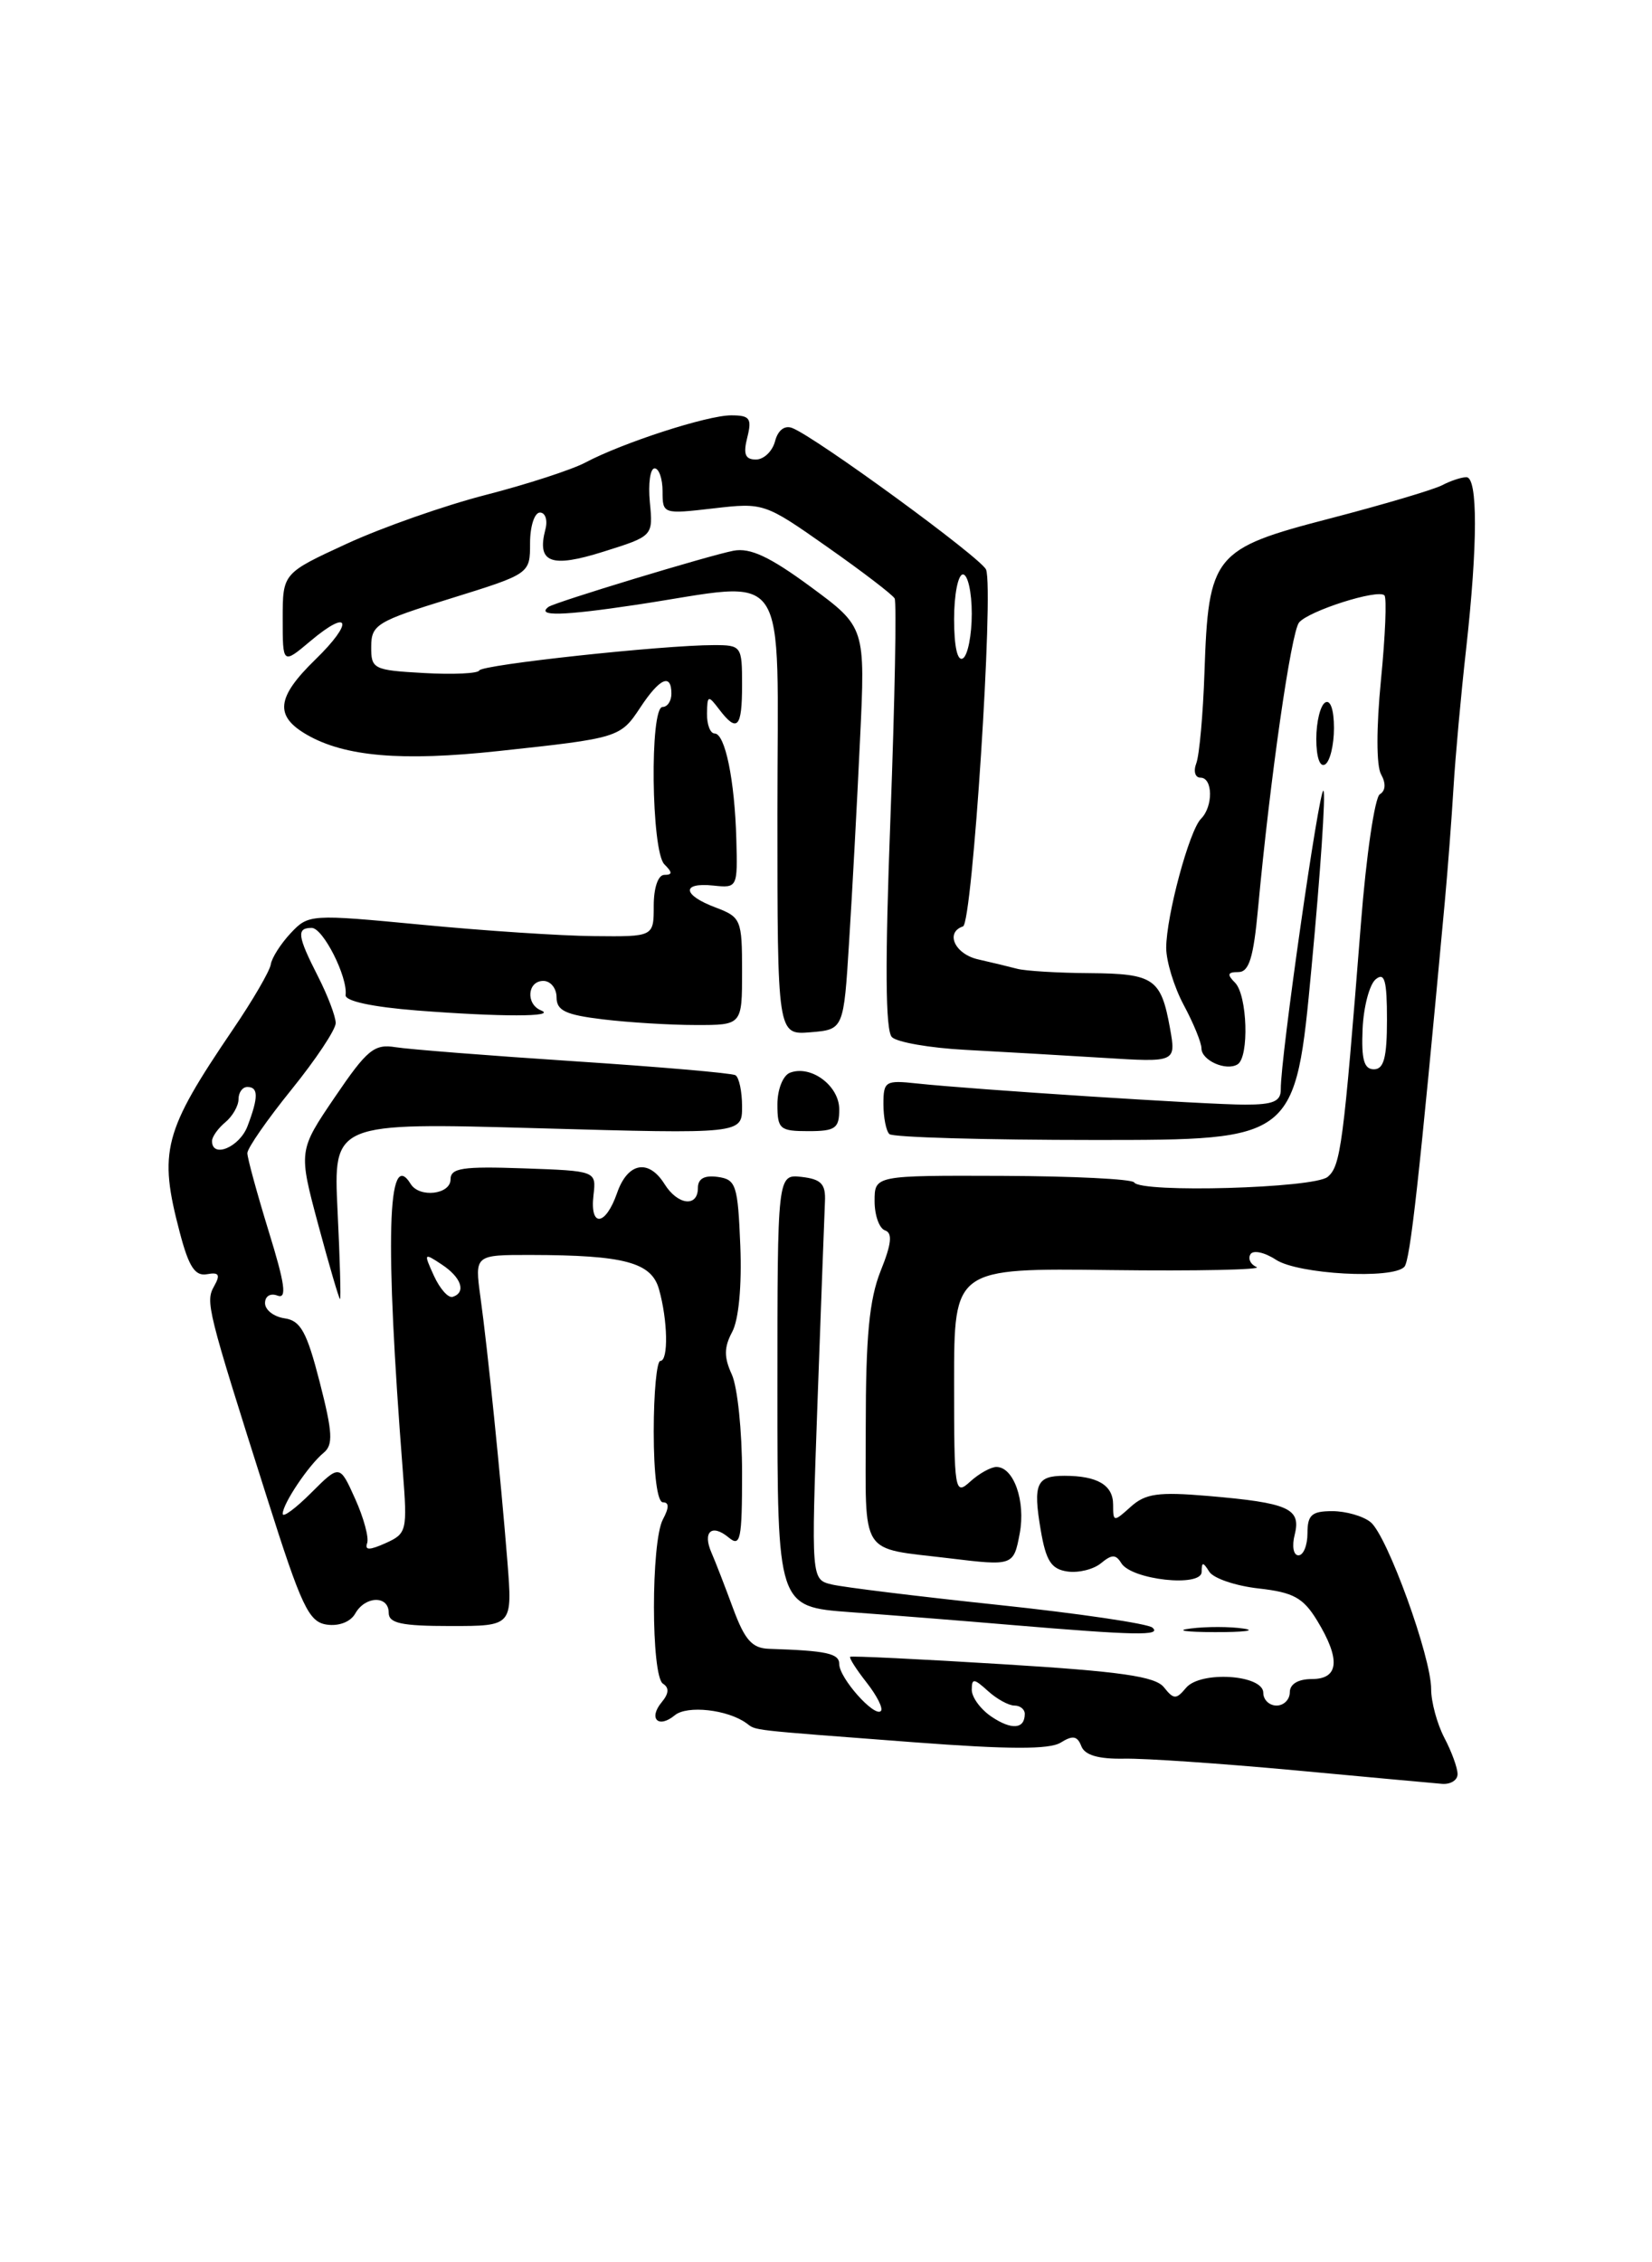 <?xml version="1.0" encoding="UTF-8" standalone="no"?>
<!DOCTYPE svg PUBLIC "-//W3C//DTD SVG 1.1//EN" "http://www.w3.org/Graphics/SVG/1.1/DTD/svg11.dtd" >
<svg xmlns="http://www.w3.org/2000/svg" xmlns:xlink="http://www.w3.org/1999/xlink" version="1.1" viewBox="0 0 187 256">
 <g >
 <path fill="currentColor"
d=" M 164.99 200.75 C 164.99 200.06 164.32 198.21 163.49 196.64 C 162.67 195.06 162.00 192.59 162.00 191.14 C 162.01 187.50 157.03 173.78 155.15 172.25 C 154.31 171.56 152.35 171.00 150.81 171.00 C 148.48 171.00 148.00 171.43 148.00 173.50 C 148.00 174.88 147.54 176.00 146.98 176.00 C 146.41 176.00 146.22 174.96 146.56 173.64 C 147.29 170.69 145.86 170.06 136.74 169.28 C 131.10 168.80 129.65 169.01 127.99 170.51 C 126.06 172.25 126.00 172.24 126.00 170.26 C 126.00 168.05 124.22 167.00 120.48 167.00 C 117.33 167.00 116.92 167.92 117.80 173.11 C 118.40 176.64 118.99 177.56 120.83 177.83 C 122.08 178.01 123.79 177.59 124.63 176.89 C 125.86 175.88 126.30 175.87 126.93 176.89 C 128.10 178.78 136.00 179.64 136.02 177.88 C 136.03 176.72 136.17 176.72 136.89 177.86 C 137.37 178.61 139.88 179.46 142.48 179.75 C 146.41 180.19 147.52 180.80 149.10 183.39 C 151.77 187.78 151.57 190.00 148.50 190.00 C 146.94 190.00 146.00 190.57 146.00 191.50 C 146.00 192.32 145.32 193.00 144.50 193.00 C 143.68 193.00 143.00 192.35 143.00 191.56 C 143.00 189.50 135.88 189.04 134.25 191.00 C 133.14 192.33 132.86 192.32 131.75 190.93 C 130.77 189.70 126.86 189.14 113.50 188.32 C 104.15 187.74 96.38 187.37 96.24 187.48 C 96.09 187.60 96.93 188.91 98.10 190.40 C 99.27 191.89 100.00 193.34 99.71 193.62 C 98.98 194.35 95.00 189.88 95.00 188.31 C 95.00 187.10 93.58 186.79 87.07 186.58 C 85.13 186.52 84.31 185.59 82.98 182.00 C 82.07 179.53 80.97 176.69 80.54 175.71 C 79.50 173.34 80.56 172.39 82.48 173.98 C 83.82 175.10 84.00 174.24 84.00 166.67 C 84.00 161.95 83.48 156.94 82.84 155.54 C 81.94 153.58 81.95 152.46 82.88 150.72 C 83.62 149.35 83.98 145.49 83.80 140.98 C 83.52 134.09 83.32 133.47 81.25 133.18 C 79.74 132.97 79.00 133.37 79.00 134.43 C 79.00 136.64 76.72 136.38 75.23 134.00 C 73.42 131.10 71.05 131.54 69.85 135.00 C 68.54 138.76 66.75 138.93 67.18 135.25 C 67.50 132.50 67.50 132.50 59.25 132.21 C 52.36 131.97 51.00 132.17 51.00 133.46 C 51.00 135.17 47.48 135.58 46.49 133.98 C 43.85 129.71 43.56 140.26 45.60 166.50 C 46.12 173.23 46.05 173.54 43.65 174.62 C 41.82 175.44 41.27 175.44 41.56 174.62 C 41.78 174.00 41.17 171.75 40.20 169.60 C 38.45 165.71 38.45 165.71 35.22 168.93 C 33.45 170.70 32.00 171.77 32.00 171.30 C 32.00 170.17 34.94 165.79 36.63 164.40 C 37.73 163.50 37.66 162.13 36.19 156.40 C 34.73 150.71 34.03 149.44 32.21 149.18 C 30.99 149.00 30.00 148.23 30.00 147.46 C 30.00 146.67 30.61 146.30 31.41 146.61 C 32.50 147.02 32.27 145.33 30.41 139.32 C 29.09 135.02 28.00 131.04 28.00 130.49 C 28.00 129.93 30.25 126.69 33.00 123.29 C 35.75 119.89 38.00 116.51 38.00 115.77 C 38.00 115.03 37.10 112.66 36.00 110.50 C 33.66 105.91 33.54 105.00 35.28 105.00 C 36.57 105.00 39.38 110.56 39.12 112.60 C 39.03 113.28 42.14 113.95 47.24 114.35 C 56.68 115.08 63.08 115.08 61.25 114.34 C 59.49 113.63 59.69 111.00 61.50 111.00 C 62.33 111.00 63.00 111.84 63.00 112.86 C 63.00 114.36 64.02 114.84 68.25 115.35 C 71.14 115.70 75.86 115.99 78.75 115.99 C 84.00 116.00 84.00 116.00 84.00 109.91 C 84.00 104.07 83.88 103.78 81.00 102.69 C 77.24 101.28 77.10 99.83 80.75 100.21 C 83.47 100.50 83.50 100.43 83.35 95.00 C 83.17 88.29 82.08 83.00 80.89 83.00 C 80.40 83.00 80.01 81.99 80.03 80.75 C 80.06 78.67 80.16 78.63 81.39 80.25 C 83.45 82.96 84.00 82.38 84.00 77.50 C 84.00 73.11 83.93 73.00 80.80 73.00 C 75.05 73.00 54.51 75.22 54.25 75.87 C 54.12 76.21 51.30 76.35 48.00 76.16 C 42.25 75.84 42.00 75.71 42.02 73.16 C 42.03 70.69 42.66 70.30 51.02 67.72 C 60.00 64.93 60.00 64.93 60.00 61.47 C 60.00 59.56 60.50 58.00 61.12 58.00 C 61.73 58.00 62.01 58.85 61.74 59.89 C 60.74 63.69 62.34 64.31 68.33 62.42 C 73.93 60.66 73.93 60.66 73.56 56.83 C 73.36 54.72 73.60 53.00 74.10 53.00 C 74.59 53.00 75.00 54.17 75.00 55.60 C 75.00 58.17 75.05 58.19 80.75 57.53 C 86.45 56.87 86.56 56.91 93.67 61.91 C 97.62 64.68 101.04 67.30 101.27 67.72 C 101.50 68.15 101.29 79.26 100.80 92.40 C 100.17 109.03 100.22 116.62 100.96 117.36 C 101.54 117.94 105.28 118.59 109.26 118.80 C 113.24 119.01 120.24 119.42 124.82 119.70 C 133.13 120.22 133.13 120.22 132.44 116.36 C 131.42 110.72 130.62 110.18 123.35 110.12 C 119.75 110.10 116.06 109.87 115.15 109.63 C 114.24 109.39 112.26 108.91 110.75 108.57 C 108.09 107.98 106.95 105.52 109.01 104.83 C 110.07 104.48 112.51 66.77 111.62 64.46 C 111.13 63.18 92.33 49.45 89.67 48.43 C 88.81 48.10 88.05 48.69 87.73 49.94 C 87.43 51.07 86.46 52.00 85.57 52.00 C 84.35 52.00 84.11 51.39 84.59 49.50 C 85.13 47.34 84.88 47.00 82.76 47.00 C 80.05 47.00 70.49 50.10 66.24 52.35 C 64.73 53.15 59.67 54.80 55.00 56.00 C 50.33 57.20 43.24 59.69 39.25 61.53 C 32.00 64.87 32.00 64.87 32.00 70.02 C 32.00 75.18 32.00 75.18 35.13 72.55 C 39.63 68.76 40.07 70.39 35.69 74.64 C 31.29 78.92 31.05 81.02 34.75 83.15 C 39.05 85.62 45.47 86.17 56.41 84.99 C 70.08 83.52 70.22 83.48 72.50 80.03 C 74.68 76.73 76.00 76.15 76.00 78.50 C 76.00 79.33 75.55 80.00 75.00 80.00 C 73.53 80.00 73.72 96.32 75.20 97.80 C 76.13 98.73 76.13 99.00 75.20 99.00 C 74.50 99.00 74.00 100.44 74.00 102.50 C 74.00 106.00 74.00 106.00 67.25 105.93 C 63.54 105.90 54.75 105.32 47.73 104.64 C 35.12 103.44 34.92 103.45 32.90 105.60 C 31.78 106.80 30.76 108.39 30.65 109.14 C 30.53 109.89 28.61 113.20 26.36 116.50 C 18.49 128.10 17.92 130.26 20.36 139.50 C 21.37 143.35 22.08 144.43 23.42 144.19 C 24.78 143.94 24.97 144.24 24.25 145.52 C 23.24 147.33 23.39 147.96 30.23 169.50 C 34.13 181.82 34.95 183.54 36.99 183.84 C 38.36 184.04 39.68 183.53 40.21 182.59 C 41.34 180.58 44.00 180.51 44.00 182.50 C 44.00 183.69 45.45 184.00 51.01 184.00 C 58.01 184.00 58.01 184.00 57.44 176.75 C 56.67 167.14 55.20 152.65 54.38 146.75 C 53.73 142.00 53.73 142.00 60.11 142.01 C 70.67 142.03 73.73 142.85 74.59 145.87 C 75.59 149.39 75.68 154.00 74.75 154.00 C 74.34 154.00 74.00 157.60 74.00 162.00 C 74.00 166.85 74.41 170.00 75.04 170.00 C 75.75 170.00 75.75 170.60 75.04 171.93 C 73.68 174.47 73.69 189.69 75.05 190.53 C 75.76 190.97 75.72 191.64 74.91 192.61 C 73.36 194.47 74.52 195.64 76.38 194.10 C 77.78 192.94 82.36 193.45 84.50 195.00 C 85.67 195.85 84.44 195.71 103.41 197.15 C 114.22 197.97 118.80 197.98 120.07 197.19 C 121.43 196.34 121.95 196.43 122.40 197.59 C 122.79 198.61 124.32 199.06 127.23 199.01 C 129.58 198.96 138.25 199.56 146.50 200.32 C 154.75 201.09 162.29 201.78 163.25 201.86 C 164.21 201.93 165.00 201.44 164.99 200.75 Z  M 130.45 184.18 C 129.93 183.73 122.08 182.57 113.00 181.61 C 103.92 180.65 95.45 179.61 94.16 179.30 C 91.82 178.74 91.82 178.74 92.54 158.62 C 92.94 147.55 93.32 137.38 93.38 136.00 C 93.48 133.98 92.97 133.44 90.75 133.18 C 88.00 132.87 88.00 132.87 88.00 157.34 C 88.00 181.82 88.00 181.82 96.25 182.43 C 100.79 182.76 109.00 183.41 114.50 183.88 C 128.52 185.06 131.54 185.12 130.45 184.18 Z  M 140.77 184.29 C 139.27 184.06 136.57 184.05 134.77 184.28 C 132.97 184.50 134.20 184.68 137.50 184.69 C 140.80 184.70 142.27 184.51 140.77 184.29 Z  M 115.43 173.51 C 116.11 169.87 114.75 166.00 112.79 166.00 C 112.17 166.00 110.83 166.74 109.83 167.65 C 108.07 169.25 108.00 168.84 108.00 156.40 C 108.00 143.50 108.00 143.50 125.75 143.72 C 135.51 143.84 142.93 143.68 142.24 143.38 C 141.55 143.08 141.24 142.42 141.55 141.93 C 141.85 141.43 143.15 141.71 144.43 142.55 C 146.95 144.20 157.66 144.79 158.97 143.35 C 159.63 142.62 160.65 133.45 163.55 102.00 C 163.88 98.42 164.32 92.64 164.53 89.14 C 164.74 85.64 165.38 78.57 165.96 73.43 C 167.28 61.59 167.29 54.00 165.99 54.00 C 165.43 54.00 164.19 54.41 163.24 54.91 C 162.28 55.41 156.55 57.11 150.51 58.68 C 137.36 62.09 136.79 62.79 136.34 76.11 C 136.18 80.85 135.76 85.46 135.42 86.36 C 135.07 87.27 135.28 88.00 135.89 88.00 C 137.30 88.00 137.34 91.26 135.95 92.65 C 134.62 93.98 132.03 103.60 132.01 107.25 C 132.01 108.77 132.90 111.69 134.00 113.74 C 135.10 115.79 136.00 117.99 136.00 118.63 C 136.00 120.00 138.80 121.24 140.09 120.44 C 141.42 119.62 141.20 112.60 139.80 111.20 C 138.87 110.27 138.95 110.00 140.17 110.00 C 141.39 110.00 141.89 108.39 142.41 102.75 C 143.77 88.10 146.15 71.52 147.05 70.44 C 148.15 69.12 155.97 66.63 156.71 67.37 C 156.99 67.65 156.81 71.96 156.32 76.94 C 155.79 82.33 155.79 86.66 156.33 87.62 C 156.90 88.64 156.85 89.48 156.19 89.88 C 155.62 90.23 154.65 96.82 154.05 104.51 C 152.07 129.58 151.76 131.96 150.28 133.18 C 148.74 134.46 129.13 135.02 128.38 133.80 C 128.14 133.42 121.44 133.09 113.47 133.06 C 99.00 133.01 99.00 133.01 99.00 135.92 C 99.00 137.52 99.53 139.01 100.18 139.23 C 101.05 139.52 100.92 140.76 99.68 143.83 C 98.40 147.05 98.00 151.21 98.00 161.47 C 98.00 176.41 97.15 175.08 107.50 176.34 C 114.68 177.21 114.74 177.19 115.43 173.51 Z  M 38.21 137.01 C 37.73 127.02 37.73 127.02 60.87 127.67 C 84.00 128.32 84.00 128.32 84.00 125.22 C 84.00 123.51 83.66 121.92 83.25 121.67 C 82.84 121.43 74.62 120.72 65.00 120.09 C 55.38 119.46 46.27 118.74 44.77 118.50 C 42.36 118.11 41.55 118.78 37.91 124.14 C 33.78 130.22 33.78 130.22 36.03 138.61 C 37.27 143.22 38.38 147.00 38.49 147.00 C 38.60 147.00 38.48 142.50 38.21 137.01 Z  M 148.46 109.48 C 149.47 98.75 150.08 89.75 149.81 89.48 C 149.34 89.01 144.94 119.76 144.98 123.25 C 145.00 124.63 144.15 125.00 140.94 125.00 C 136.62 125.00 110.05 123.28 103.75 122.60 C 100.23 122.22 100.00 122.36 100.00 124.93 C 100.00 126.43 100.30 127.97 100.67 128.33 C 101.03 128.70 111.52 129.00 123.98 129.00 C 146.63 129.00 146.63 129.00 148.46 109.48 Z  M 95.00 125.54 C 95.00 122.86 91.80 120.48 89.42 121.39 C 88.63 121.70 88.00 123.27 88.00 124.97 C 88.00 127.77 88.27 128.00 91.50 128.00 C 94.55 128.00 95.00 127.69 95.00 125.54 Z  M 96.12 106.50 C 96.47 101.00 97.02 90.75 97.35 83.73 C 97.96 70.97 97.96 70.97 91.76 66.40 C 87.14 63.00 84.92 61.96 83.03 62.32 C 80.27 62.85 62.76 68.16 62.08 68.68 C 60.67 69.76 63.68 69.69 72.01 68.44 C 89.71 65.78 88.00 63.26 88.00 92.06 C 88.00 117.12 88.00 117.12 91.75 116.81 C 95.50 116.50 95.50 116.50 96.12 106.50 Z  M 151.00 82.38 C 151.00 80.30 150.59 79.13 150.00 79.50 C 149.45 79.84 149.00 81.69 149.00 83.62 C 149.00 85.70 149.41 86.87 150.00 86.50 C 150.55 86.16 151.00 84.31 151.00 82.38 Z  M 112.25 194.27 C 111.01 193.44 110.00 192.07 110.00 191.22 C 110.00 189.89 110.24 189.91 111.83 191.35 C 112.83 192.26 114.18 193.00 114.83 193.00 C 115.47 193.00 116.00 193.42 116.00 193.94 C 116.00 195.67 114.52 195.79 112.25 194.27 Z  M 49.12 144.37 C 47.94 141.78 47.97 141.74 50.02 143.10 C 52.23 144.56 52.79 146.24 51.25 146.75 C 50.75 146.92 49.80 145.85 49.12 144.37 Z  M 24.00 129.12 C 24.00 128.64 24.68 127.68 25.50 127.00 C 26.32 126.32 27.00 125.14 27.00 124.38 C 27.00 123.62 27.45 123.00 28.00 123.00 C 29.26 123.00 29.26 124.17 28.02 127.43 C 27.12 129.81 24.00 131.12 24.00 129.12 Z  M 108.00 70.06 C 108.00 67.28 108.45 65.00 109.00 65.00 C 109.55 65.00 110.00 67.00 110.00 69.44 C 110.00 71.88 109.55 74.16 109.00 74.50 C 108.38 74.88 108.00 73.18 108.00 70.06 Z  M 154.24 116.44 C 154.35 113.93 155.02 111.40 155.72 110.82 C 156.73 109.98 157.00 110.92 157.00 115.38 C 157.00 119.67 156.65 121.00 155.52 121.00 C 154.40 121.00 154.09 119.89 154.24 116.44 Z "/>
</g>
</svg>